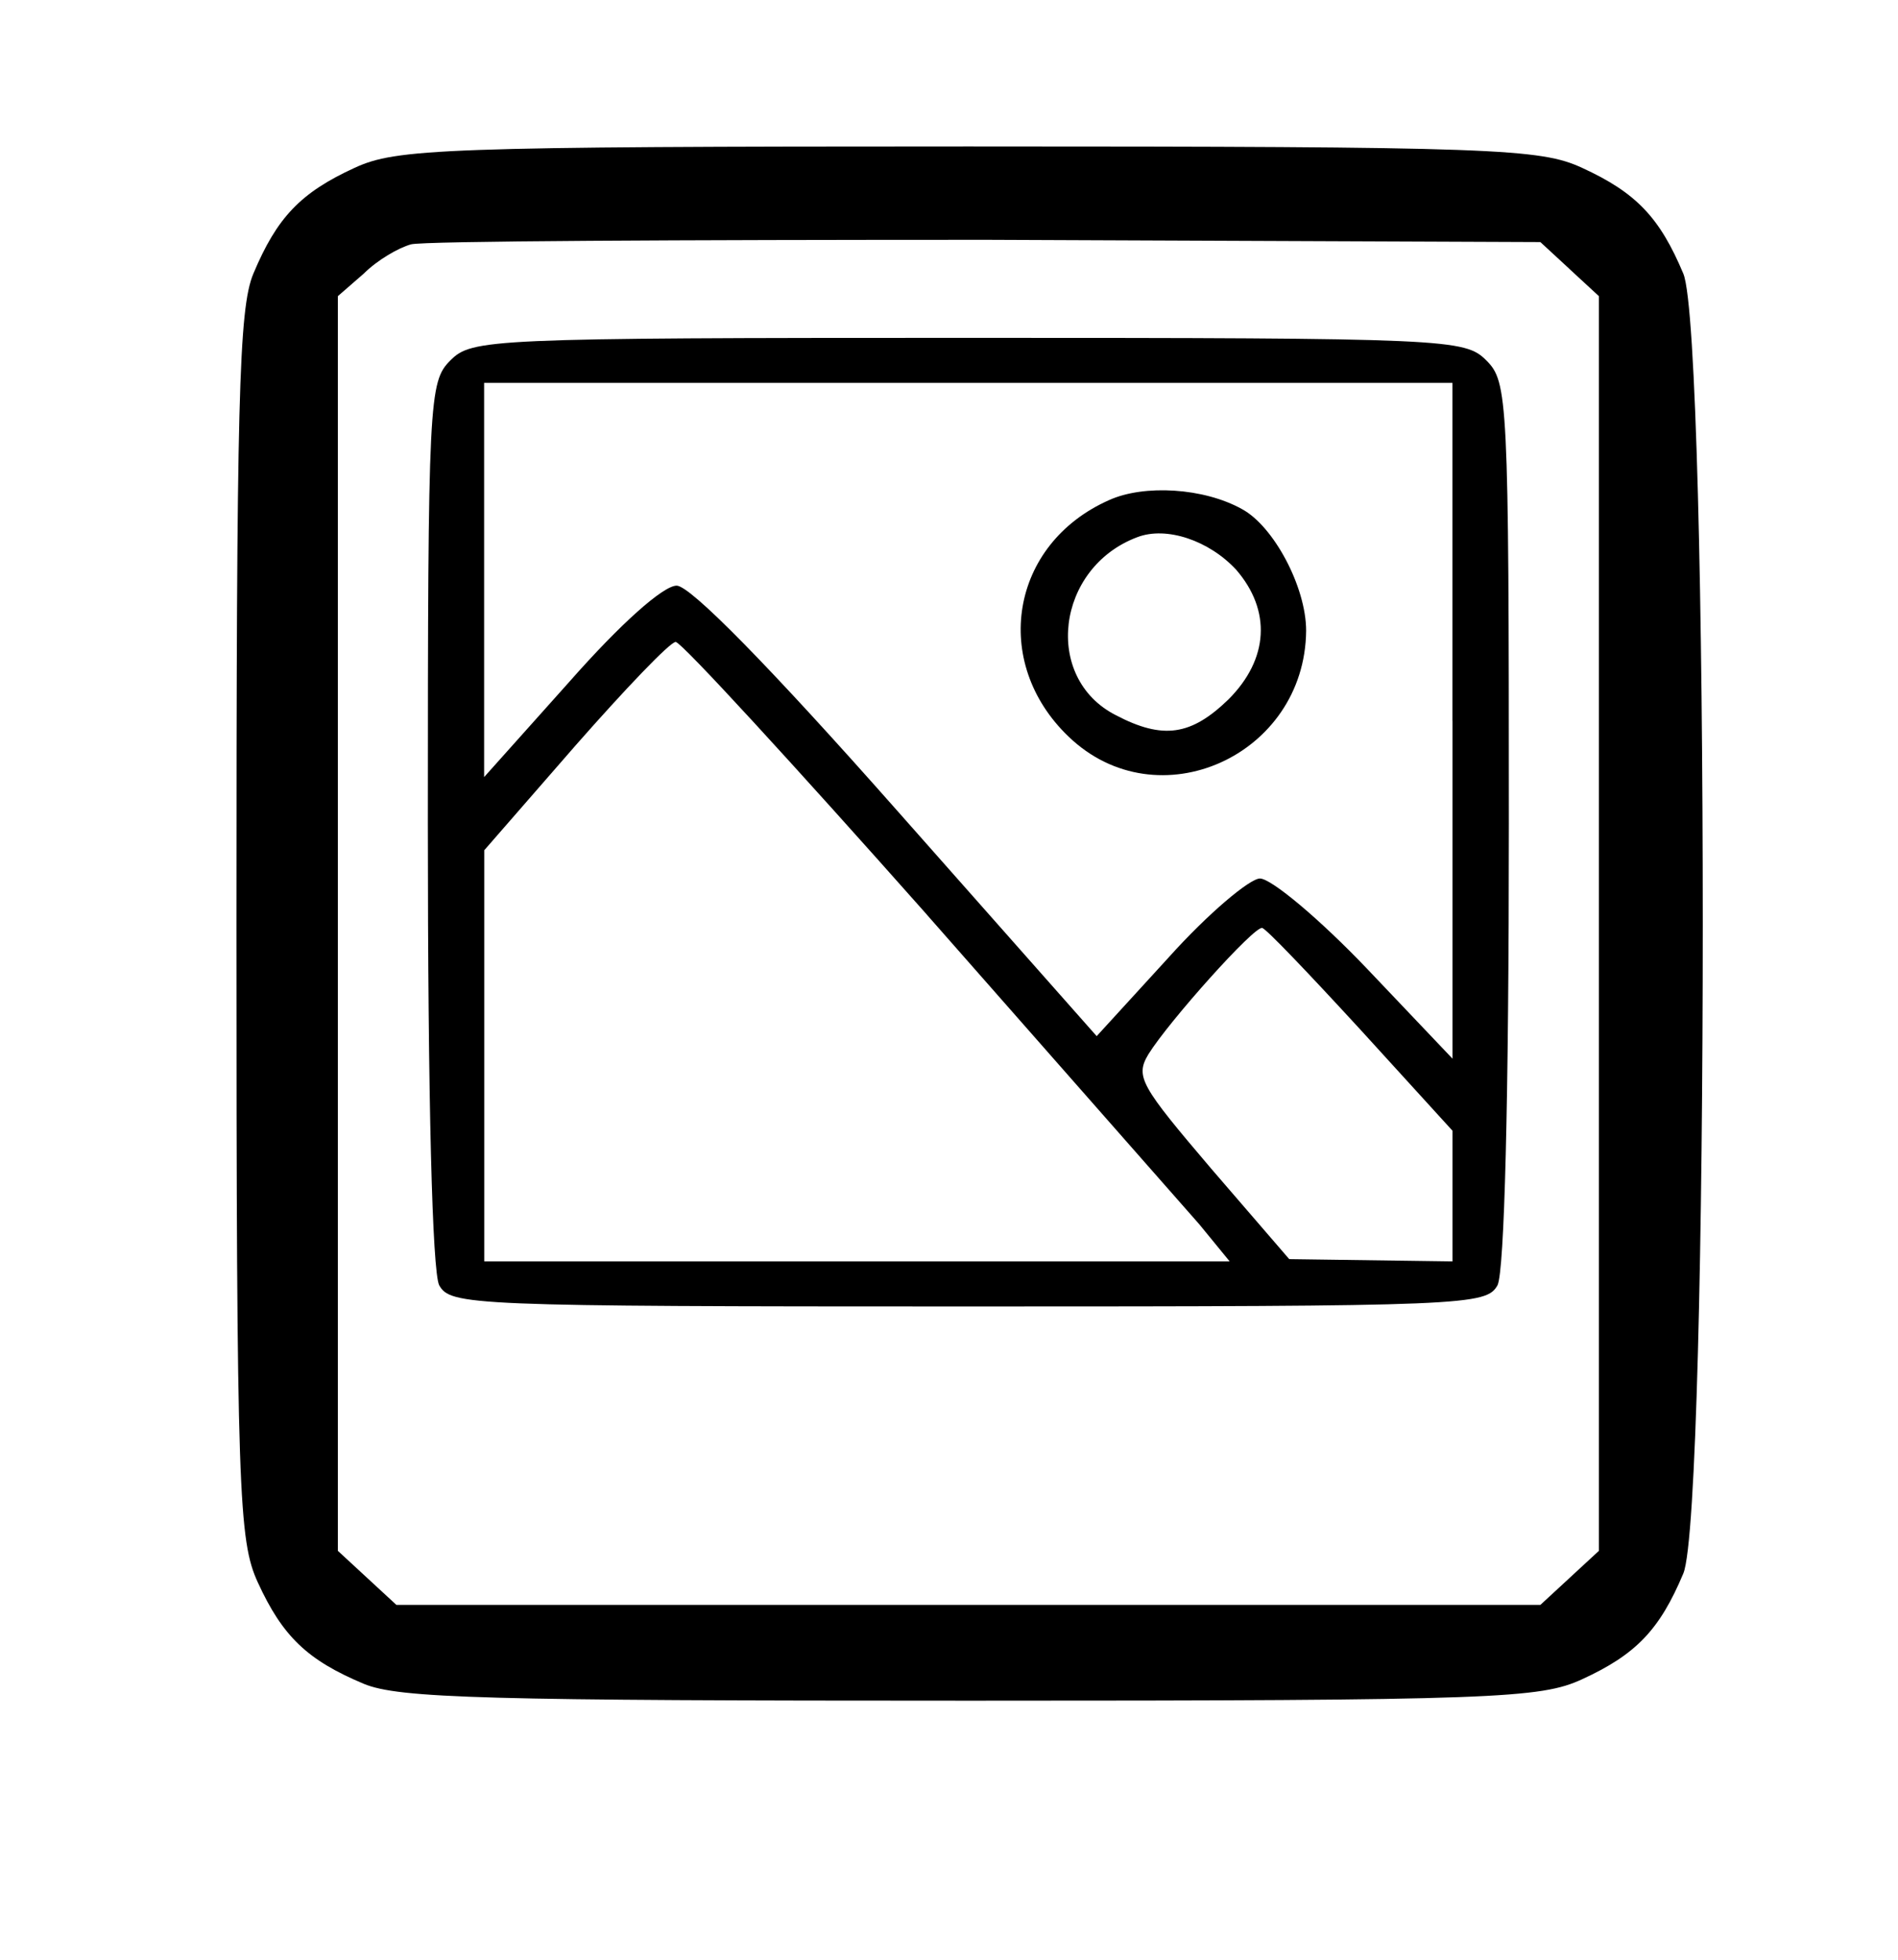 <!-- Generated by IcoMoon.io -->
<svg version="1.1" xmlns="http://www.w3.org/2000/svg" width="31" height="32" viewBox="0 0 31 32">
<title>photo</title>
<path d="M5.793 2.74c-0.883 0.405-1.269 0.809-1.655 1.729-0.239 0.57-0.276 2.078-0.276 10.648 0 9.287 0.037 10.041 0.349 10.722 0.405 0.883 0.809 1.269 1.729 1.655 0.57 0.239 2.005 0.276 9.913 0.276 8.588 0 9.306-0.037 9.986-0.349 0.883-0.405 1.269-0.809 1.655-1.729 0.423-1.012 0.423-20.212 0-21.223-0.386-0.92-0.772-1.324-1.655-1.729-0.68-0.313-1.398-0.349-10.023-0.349s-9.343 0.037-10.023 0.349zM25.637 4.395l0.478 0.441v20.487l-0.956 0.883h-18.685l-0.956-0.883v-20.487l0.423-0.368c0.221-0.221 0.57-0.423 0.772-0.478s4.432-0.074 9.416-0.074l9.030 0.037 0.478 0.441z"></path>
<path d="M7.356 5.885c-0.349 0.349-0.368 0.607-0.368 7.559 0 4.598 0.074 7.301 0.184 7.54 0.184 0.331 0.478 0.349 8.644 0.349s8.46-0.018 8.644-0.349c0.11-0.239 0.184-2.943 0.184-7.54 0-6.952-0.018-7.209-0.368-7.559s-0.607-0.368-8.46-0.368c-7.853 0-8.11 0.018-8.46 0.368zM23.724 11.77v5.517l-1.398-1.471c-0.772-0.809-1.563-1.471-1.747-1.471-0.166 0-0.846 0.57-1.49 1.287l-1.177 1.287-3.255-3.678c-2.097-2.372-3.384-3.678-3.605-3.678s-0.92 0.625-1.747 1.563l-1.398 1.563v-6.437h15.816v5.517zM15.136 14.933c2.17 2.464 4.175 4.745 4.451 5.057l0.497 0.607h-12.175v-6.713l1.49-1.71c0.809-0.92 1.545-1.692 1.637-1.692s1.931 2.005 4.101 4.451zM22.216 16.809l1.508 1.655v2.133l-2.667-0.037-1.269-1.471c-1.159-1.361-1.251-1.508-1.030-1.876 0.331-0.533 1.729-2.097 1.857-2.060 0.055 0 0.772 0.754 1.6 1.655z"></path>
<path d="M18.115 8.166c-1.618 0.717-1.931 2.648-0.662 3.862 1.453 1.398 3.862 0.313 3.88-1.729 0-0.717-0.533-1.71-1.048-1.986-0.625-0.349-1.6-0.405-2.17-0.147zM20.193 9.306c0.57 0.662 0.533 1.453-0.129 2.115-0.607 0.588-1.067 0.662-1.839 0.257-1.195-0.607-0.975-2.409 0.349-2.906 0.478-0.184 1.177 0.055 1.618 0.533z"></path>
</svg>
